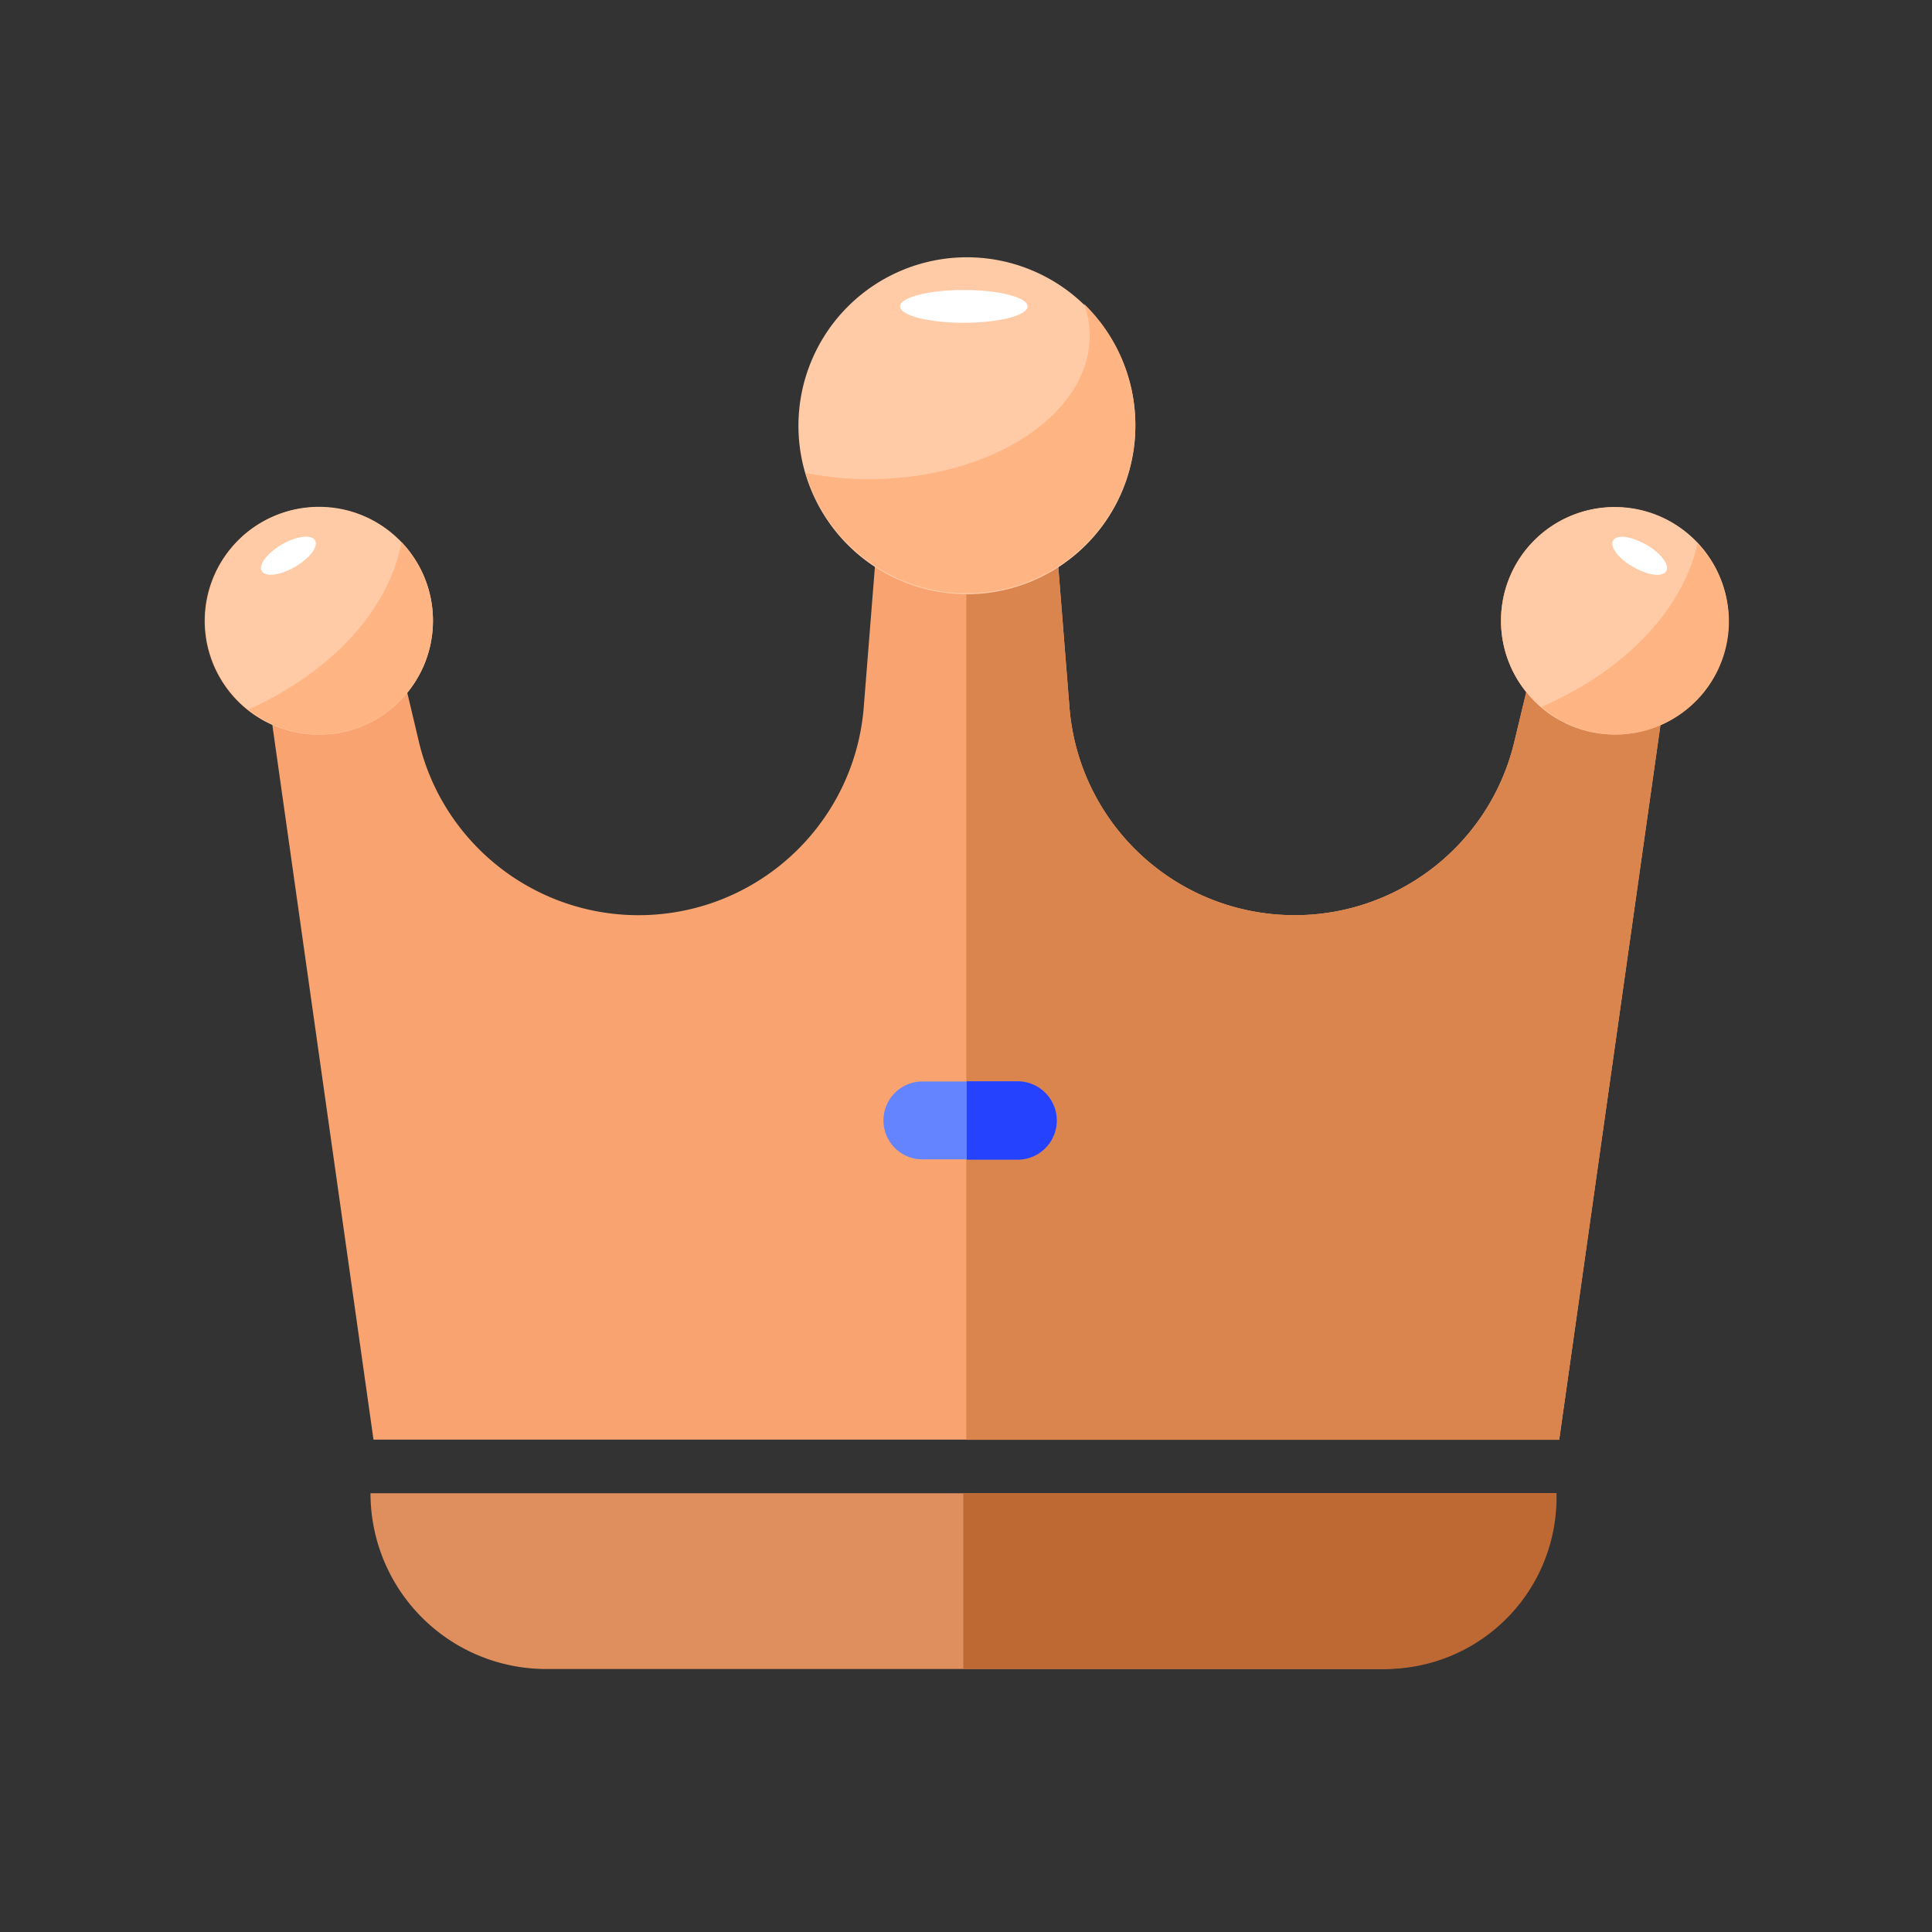 <?xml version="1.0" standalone="no"?><!DOCTYPE svg PUBLIC "-//W3C//DTD SVG 1.1//EN" "http://www.w3.org/Graphics/SVG/1.1/DTD/svg11.dtd"><svg t="1562222412760" class="icon" viewBox="0 0 1024 1024" version="1.1" xmlns="http://www.w3.org/2000/svg" p-id="3625" width="32" height="32" xmlns:xlink="http://www.w3.org/1999/xlink"><rect x="0" y="0" width="1024" height="1024" fill="#333333" stroke="none"/><defs><style type="text/css"></style></defs><path d="M800.68 304.673a60.067 60.067 0 0 0 8.29 62.059l-6.33 26.354c-13.647 57.297-66.942 96.154-125.668 91.625-58.726-4.529-105.43-51.098-110.136-109.805l-5.935-74.691a88.241 88.241 0 1 0-97.164 0l-5.939 74.691c-4.701 58.708-51.409 105.277-110.131 109.805-58.726 4.529-112.021-34.327-125.668-91.625l-6.232-26.354a60.067 60.067 0 0 0-43.11-97.778 60.267 60.267 0 0 0-28.314 115.247l53.62 378.833h628.475v-0.2l53.639-378.629a60.267 60.267 0 0 0-27.974-115.251 60.067 60.067 0 0 0-51.423 35.719z" fill="#F9A470" p-id="3626"></path><path d="M731.746 884.61H289.545a93.128 93.128 0 0 1-93.17-93.165h628.541c-0.023 51.447-41.723 93.147-93.17 93.165z" fill="#DF8E5D" p-id="3627"></path><path d="M108.707 329.021c0 33.35 27.038 60.383 60.388 60.383s60.383-27.034 60.383-60.383c0-33.35-27.034-60.383-60.383-60.383a60.365 60.365 0 0 0-60.388 60.383z" fill="#FFCBA7" p-id="3628"></path><path d="M852.103 268.954a60.067 60.067 0 0 0-43.134 97.778l-6.33 26.354c-13.647 57.297-66.942 96.154-125.668 91.625-58.726-4.529-105.43-51.098-110.136-109.805l-5.935-74.691a87.924 87.924 0 0 0-48.752-161.843v624.761h314.289v-0.2l53.639-378.629a60.323 60.323 0 0 0-27.974-115.349z" fill="#DB854E" p-id="3629"></path><path d="M795.592 329.021c0 33.294 26.996 60.286 60.286 60.286 33.299 0 60.286-26.992 60.286-60.286s-26.987-60.286-60.286-60.286a60.267 60.267 0 0 0-60.286 60.286zM423.196 225.01a89.293 89.293 0 1 0 178.581-0.037 89.293 89.293 0 0 0-178.581 0.037z" fill="#FFCBA7" p-id="3630"></path><path d="M510.566 791.445v93.165h223.418a90.875 90.875 0 0 0 91.01-91.01v-2.234l-314.429 0.079z" fill="#BE6933" p-id="3631"></path><path d="M212.82 287.334c-7.145 36.878-37.492 68.873-81.119 88.697a59.355 59.355 0 0 0 37.395 13.275 60.346 60.346 0 0 0 43.725-101.972z m686.983 0.512c-8.271 36.366-39.135 67.649-82.758 86.84a60.048 60.048 0 0 0 99.319-45.661 60.881 60.881 0 0 0-16.561-41.179z m-325.213-126.781c1.908 5.385 2.909 11.045 2.97 16.756 0 41.984-52.41 76.116-116.969 76.116a169.64 169.64 0 0 1-33.634-3.286 89.251 89.251 0 1 0 147.614-89.586h0.023z" fill="#FFB583" p-id="3632"></path><path d="M138.743 302.666c1.229 2.141 5.004 2.555 10.007 1.126a36.664 36.664 0 0 0 14.113-8.169c3.779-3.584 5.32-7.066 4.096-9.202-1.229-2.136-5.008-2.551-10.012-1.126a36.166 36.166 0 0 0-14.108 8.173c-3.779 3.579-5.325 7.159-4.096 9.197z m726.933-2.155c5.004 2.867 10.324 4.51 13.847 4.096 3.523-0.419 4.906-2.653 3.463-5.935-1.443-3.286-5.399-7.145-10.524-10.012-5.125-2.872-10.31-4.492-13.852-4.077-3.537 0.419-4.906 2.653-3.482 5.935 1.424 3.286 5.441 7.145 10.547 9.993z m-388.645-138.124c0 4.808 15.118 8.685 33.815 8.685 18.697 0 33.811-3.956 33.811-8.685s-15.113-8.685-33.811-8.685-33.815 3.98-33.815 8.685z" fill="#FFFFFF" p-id="3633"></path><path d="M539.355 614.484h-50.176a20.638 20.638 0 1 1 0-41.272h50.176a20.638 20.638 0 0 1 0 41.272z" fill="#6383FF" p-id="3634"></path><path d="M539.355 573.114h-26.968v41.546h26.968a20.773 20.773 0 1 0 0-41.546z" fill="#2543FF" p-id="3635"></path></svg>